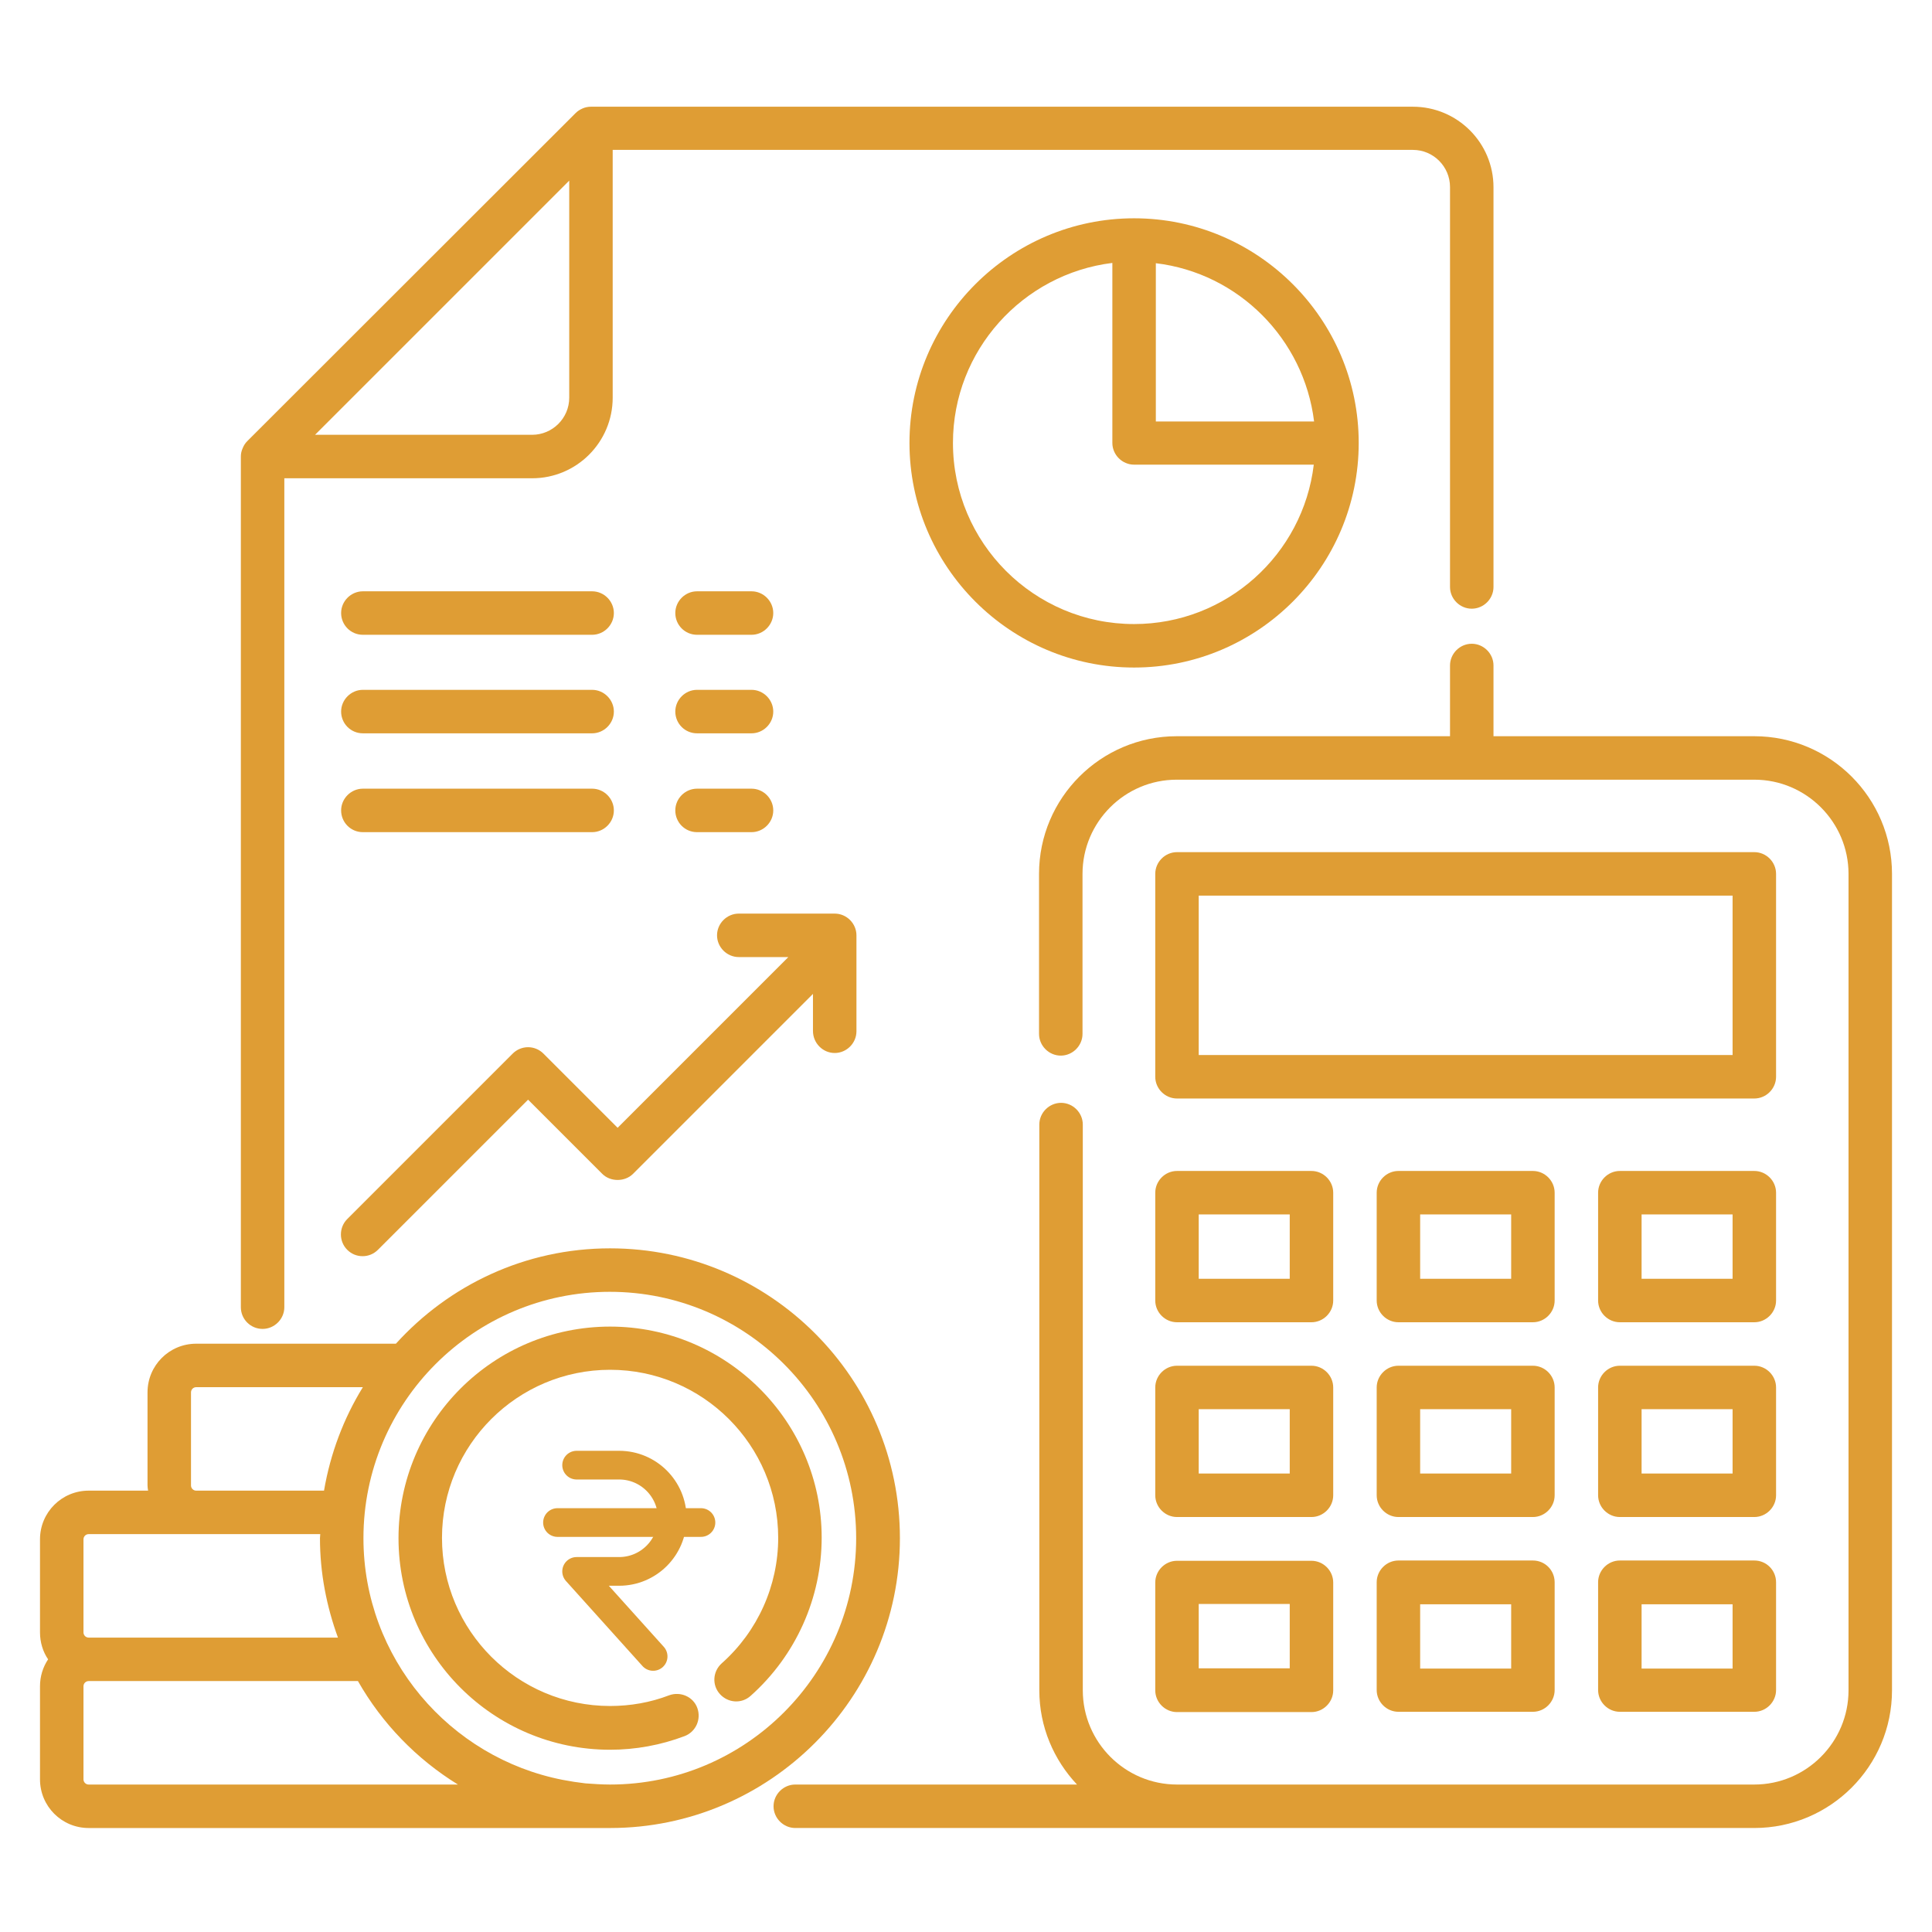 <svg width="101" height="101" viewBox="0 0 101 101" fill="none" xmlns="http://www.w3.org/2000/svg">
<path d="M13.727 69.472C14.348 69.472 14.864 68.957 14.864 68.336V25.003H27.818C30.151 25.003 32.03 23.109 32.03 20.791V7.836H73.864C74.939 7.836 75.803 8.715 75.803 9.776V30.685C75.803 31.306 76.318 31.821 76.939 31.821C77.561 31.821 78.076 31.306 78.076 30.685V9.791C78.076 7.457 76.182 5.579 73.864 5.579H30.894C30.742 5.579 30.591 5.609 30.454 5.67C30.318 5.73 30.197 5.806 30.091 5.912L12.924 23.064C12.818 23.169 12.742 23.291 12.682 23.442C12.621 23.579 12.591 23.715 12.591 23.866V68.336C12.591 68.972 13.106 69.472 13.727 69.472ZM29.758 9.442V20.791C29.758 21.866 28.879 22.73 27.818 22.73H16.47L29.758 9.442Z" fill="#DF9D34"/>
<path d="M91.712 38.488H78.076V34.791C78.076 34.169 77.561 33.654 76.939 33.654C76.318 33.654 75.803 34.169 75.803 34.791V38.488H61.515C57.545 38.488 54.318 41.715 54.318 45.685V54.048C54.318 54.669 54.833 55.185 55.455 55.185C56.076 55.185 56.591 54.669 56.591 54.048V45.685C56.591 42.972 58.803 40.76 61.515 40.76H91.712C94.424 40.76 96.636 42.972 96.636 45.685V88.366C96.636 91.079 94.424 93.291 91.712 93.291H61.53C58.818 93.291 56.606 91.079 56.606 88.366V58.791C56.606 58.169 56.091 57.654 55.47 57.654C54.849 57.654 54.333 58.169 54.333 58.791V88.366C54.333 90.275 55.091 92.003 56.303 93.291H41.576C40.955 93.291 40.439 93.806 40.439 94.427C40.439 95.048 40.955 95.563 41.576 95.563H61.53H91.712C95.682 95.563 98.909 92.336 98.909 88.366V45.685C98.909 41.715 95.682 38.488 91.712 38.488Z" fill="#DF9D34"/>
<path d="M92.848 45.685C92.848 45.063 92.333 44.548 91.712 44.548H61.53C60.909 44.548 60.394 45.063 60.394 45.685V56.291C60.394 56.912 60.909 57.427 61.53 57.427H91.712C92.333 57.427 92.848 56.912 92.848 56.291V45.685ZM90.575 55.154H62.666V46.821H90.575V55.154Z" fill="#DF9D34"/>
<path d="M60.394 67.988C60.394 68.609 60.909 69.124 61.53 69.124H68.56C69.181 69.124 69.697 68.609 69.697 67.988V62.352C69.697 61.73 69.181 61.215 68.56 61.215H61.53C60.909 61.215 60.394 61.73 60.394 62.352V67.988ZM62.666 63.488H67.424V66.852H62.666V63.488Z" fill="#DF9D34"/>
<path d="M81.273 62.352C81.273 61.73 80.758 61.215 80.136 61.215H73.106C72.485 61.215 71.97 61.73 71.97 62.352V67.988C71.97 68.609 72.485 69.124 73.106 69.124H80.136C80.758 69.124 81.273 68.609 81.273 67.988V62.352ZM79 66.852H74.242V63.488H79V66.852Z" fill="#DF9D34"/>
<path d="M92.848 62.352C92.848 61.73 92.333 61.215 91.712 61.215H84.681C84.06 61.215 83.545 61.73 83.545 62.352V67.988C83.545 68.609 84.06 69.124 84.681 69.124H91.712C92.333 69.124 92.848 68.609 92.848 67.988V62.352ZM90.575 66.852H85.818V63.488H90.575V66.852Z" fill="#DF9D34"/>
<path d="M60.394 78.169C60.394 78.791 60.909 79.306 61.53 79.306H68.56C69.181 79.306 69.697 78.791 69.697 78.169V72.533C69.697 71.912 69.181 71.397 68.56 71.397H61.53C60.909 71.397 60.394 71.912 60.394 72.533V78.169ZM62.666 73.669H67.424V77.033H62.666V73.669Z" fill="#DF9D34"/>
<path d="M81.273 72.533C81.273 71.912 80.758 71.397 80.136 71.397H73.106C72.485 71.397 71.97 71.912 71.97 72.533V78.169C71.97 78.791 72.485 79.306 73.106 79.306H80.136C80.758 79.306 81.273 78.791 81.273 78.169V72.533ZM79 77.033H74.242V73.669H79V77.033Z" fill="#DF9D34"/>
<path d="M92.848 72.533C92.848 71.912 92.333 71.397 91.712 71.397H84.681C84.06 71.397 83.545 71.912 83.545 72.533V78.169C83.545 78.791 84.06 79.306 84.681 79.306H91.712C92.333 79.306 92.848 78.791 92.848 78.169V72.533ZM90.575 77.033H85.818V73.669H90.575V77.033Z" fill="#DF9D34"/>
<path d="M60.394 88.367C60.394 88.988 60.909 89.503 61.53 89.503H68.56C69.181 89.503 69.697 88.988 69.697 88.367V82.73C69.697 82.109 69.181 81.594 68.56 81.594H61.53C60.909 81.594 60.394 82.109 60.394 82.73V88.367ZM62.666 83.851H67.424V87.215H62.666V83.851Z" fill="#DF9D34"/>
<path d="M80.136 81.579H73.106C72.485 81.579 71.97 82.094 71.97 82.715V88.351C71.97 88.972 72.485 89.488 73.106 89.488H80.136C80.758 89.488 81.273 88.972 81.273 88.351V82.715C81.273 82.094 80.773 81.579 80.136 81.579ZM79 87.23H74.242V83.867H79V87.23Z" fill="#DF9D34"/>
<path d="M91.712 81.579H84.681C84.06 81.579 83.545 82.094 83.545 82.715V88.351C83.545 88.972 84.06 89.488 84.681 89.488H91.712C92.333 89.488 92.848 88.972 92.848 88.351V82.715C92.848 82.094 92.348 81.579 91.712 81.579ZM90.575 87.23H85.818V83.867H90.575V87.23Z" fill="#DF9D34"/>
<path d="M47.045 80.412C47.045 72.048 40.242 65.26 31.894 65.26C27.454 65.26 23.47 67.185 20.697 70.245H10.258C8.848 70.245 7.712 71.382 7.712 72.791V77.654C7.712 77.745 7.727 77.836 7.742 77.927H4.636C3.227 77.927 2.091 79.064 2.091 80.473V85.336C2.091 85.851 2.242 86.351 2.515 86.745C2.242 87.154 2.091 87.639 2.091 88.154V93.018C2.091 94.427 3.227 95.564 4.636 95.564H28.318H31.894C40.242 95.564 47.045 88.76 47.045 80.412ZM9.985 72.791C9.985 72.639 10.106 72.518 10.258 72.518H18.97C17.97 74.139 17.273 75.973 16.939 77.927H10.258C10.106 77.927 9.985 77.806 9.985 77.654V72.791ZM4.364 80.473C4.364 80.321 4.485 80.2 4.636 80.2H16.742C16.742 80.276 16.727 80.336 16.727 80.412C16.727 82.245 17.076 83.988 17.667 85.609H4.636C4.485 85.609 4.364 85.488 4.364 85.336V80.473ZM4.636 93.291C4.485 93.291 4.364 93.17 4.364 93.018V88.154C4.364 88.003 4.485 87.882 4.636 87.882H18.712C19.97 90.094 21.773 91.957 23.939 93.291H4.636ZM31.894 93.291C31.454 93.291 31.03 93.26 30.606 93.23C30.212 93.185 29.818 93.124 29.424 93.048C23.5 91.897 19 86.67 19 80.412C19 73.306 24.773 67.533 31.879 67.533C38.985 67.533 44.758 73.306 44.758 80.412C44.758 87.518 38.985 93.291 31.894 93.291Z" fill="#DF9D34"/>
<path d="M31.894 69.351C25.788 69.351 20.833 74.306 20.833 80.412C20.833 86.518 25.788 91.472 31.894 91.472C33.227 91.472 34.545 91.23 35.788 90.76C36.379 90.533 36.667 89.882 36.455 89.291C36.242 88.7 35.576 88.412 34.985 88.624C34 89.003 32.955 89.185 31.894 89.185C27.045 89.185 23.106 85.245 23.106 80.397C23.106 75.548 27.045 71.609 31.894 71.609C36.742 71.609 40.682 75.548 40.682 80.397C40.682 82.897 39.606 85.291 37.727 86.957C37.258 87.382 37.212 88.094 37.636 88.563C38.061 89.033 38.773 89.079 39.242 88.654C41.606 86.548 42.955 83.533 42.955 80.382C42.955 74.306 37.985 69.351 31.894 69.351Z" fill="#DF9D34"/>
<path d="M29.144 79.594H36.644" stroke="#DF9D34" stroke-width="1.5" stroke-linecap="round" stroke-linejoin="round"/>
<path d="M30.144 76.594H32.366C33.9 76.594 35.144 77.837 35.144 79.371V79.371C35.144 80.906 33.9 82.149 32.366 82.149H30.144L34.144 86.594" stroke="#DF9D34" stroke-width="1.5" stroke-linecap="round" stroke-linejoin="round"/>
<path d="M47.545 23.154C47.545 29.624 52.818 34.897 59.287 34.897C65.757 34.897 71.03 29.624 71.03 23.154C71.03 16.685 65.757 11.412 59.287 11.412C52.818 11.412 47.545 16.685 47.545 23.154ZM59.287 32.624C54.06 32.624 49.818 28.382 49.818 23.154C49.818 18.321 53.469 14.321 58.151 13.745V23.154C58.151 23.776 58.666 24.291 59.287 24.291H68.681C68.121 28.988 64.121 32.624 59.287 32.624ZM60.424 13.76C64.742 14.275 68.166 17.715 68.697 22.033H60.424V13.76Z" fill="#DF9D34"/>
<path d="M18.97 33.185H30.954C31.576 33.185 32.091 32.669 32.091 32.048C32.091 31.427 31.576 30.912 30.954 30.912H18.97C18.349 30.912 17.833 31.427 17.833 32.048C17.833 32.669 18.333 33.185 18.97 33.185Z" fill="#DF9D34"/>
<path d="M36.439 33.185H39.288C39.909 33.185 40.424 32.669 40.424 32.048C40.424 31.427 39.909 30.912 39.288 30.912H36.439C35.818 30.912 35.303 31.427 35.303 32.048C35.303 32.669 35.803 33.185 36.439 33.185Z" fill="#DF9D34"/>
<path d="M18.97 38.336H30.954C31.576 38.336 32.091 37.821 32.091 37.2C32.091 36.579 31.576 36.063 30.954 36.063H18.97C18.349 36.063 17.833 36.579 17.833 37.2C17.833 37.821 18.333 38.336 18.97 38.336Z" fill="#DF9D34"/>
<path d="M36.439 38.336H39.288C39.909 38.336 40.424 37.821 40.424 37.2C40.424 36.579 39.909 36.063 39.288 36.063H36.439C35.818 36.063 35.303 36.579 35.303 37.2C35.303 37.821 35.803 38.336 36.439 38.336Z" fill="#DF9D34"/>
<path d="M18.97 43.503H30.954C31.576 43.503 32.091 42.988 32.091 42.367C32.091 41.745 31.576 41.23 30.954 41.23H18.97C18.349 41.23 17.833 41.745 17.833 42.367C17.833 42.988 18.333 43.503 18.97 43.503Z" fill="#DF9D34"/>
<path d="M36.439 43.503H39.288C39.909 43.503 40.424 42.988 40.424 42.367C40.424 41.745 39.909 41.23 39.288 41.23H36.439C35.818 41.23 35.303 41.745 35.303 42.367C35.303 42.988 35.803 43.503 36.439 43.503Z" fill="#DF9D34"/>
<path d="M43.637 55.048C44.258 55.048 44.773 54.533 44.773 53.912V48.897C44.773 48.276 44.258 47.761 43.637 47.761H38.622C38 47.761 37.485 48.276 37.485 48.897C37.485 49.518 38 50.033 38.622 50.033H41.212L32.288 58.958L28.409 55.079C28.197 54.867 27.909 54.745 27.606 54.745C27.303 54.745 27.015 54.867 26.803 55.079L18.152 63.73C17.712 64.17 17.712 64.897 18.152 65.336C18.379 65.564 18.667 65.67 18.955 65.67C19.243 65.67 19.531 65.564 19.758 65.336L27.606 57.488L31.485 61.367C31.909 61.791 32.667 61.791 33.091 61.367L42.5 51.958V53.897C42.5 54.533 43.016 55.048 43.637 55.048Z" fill="#DF9D34"/>
</svg>
